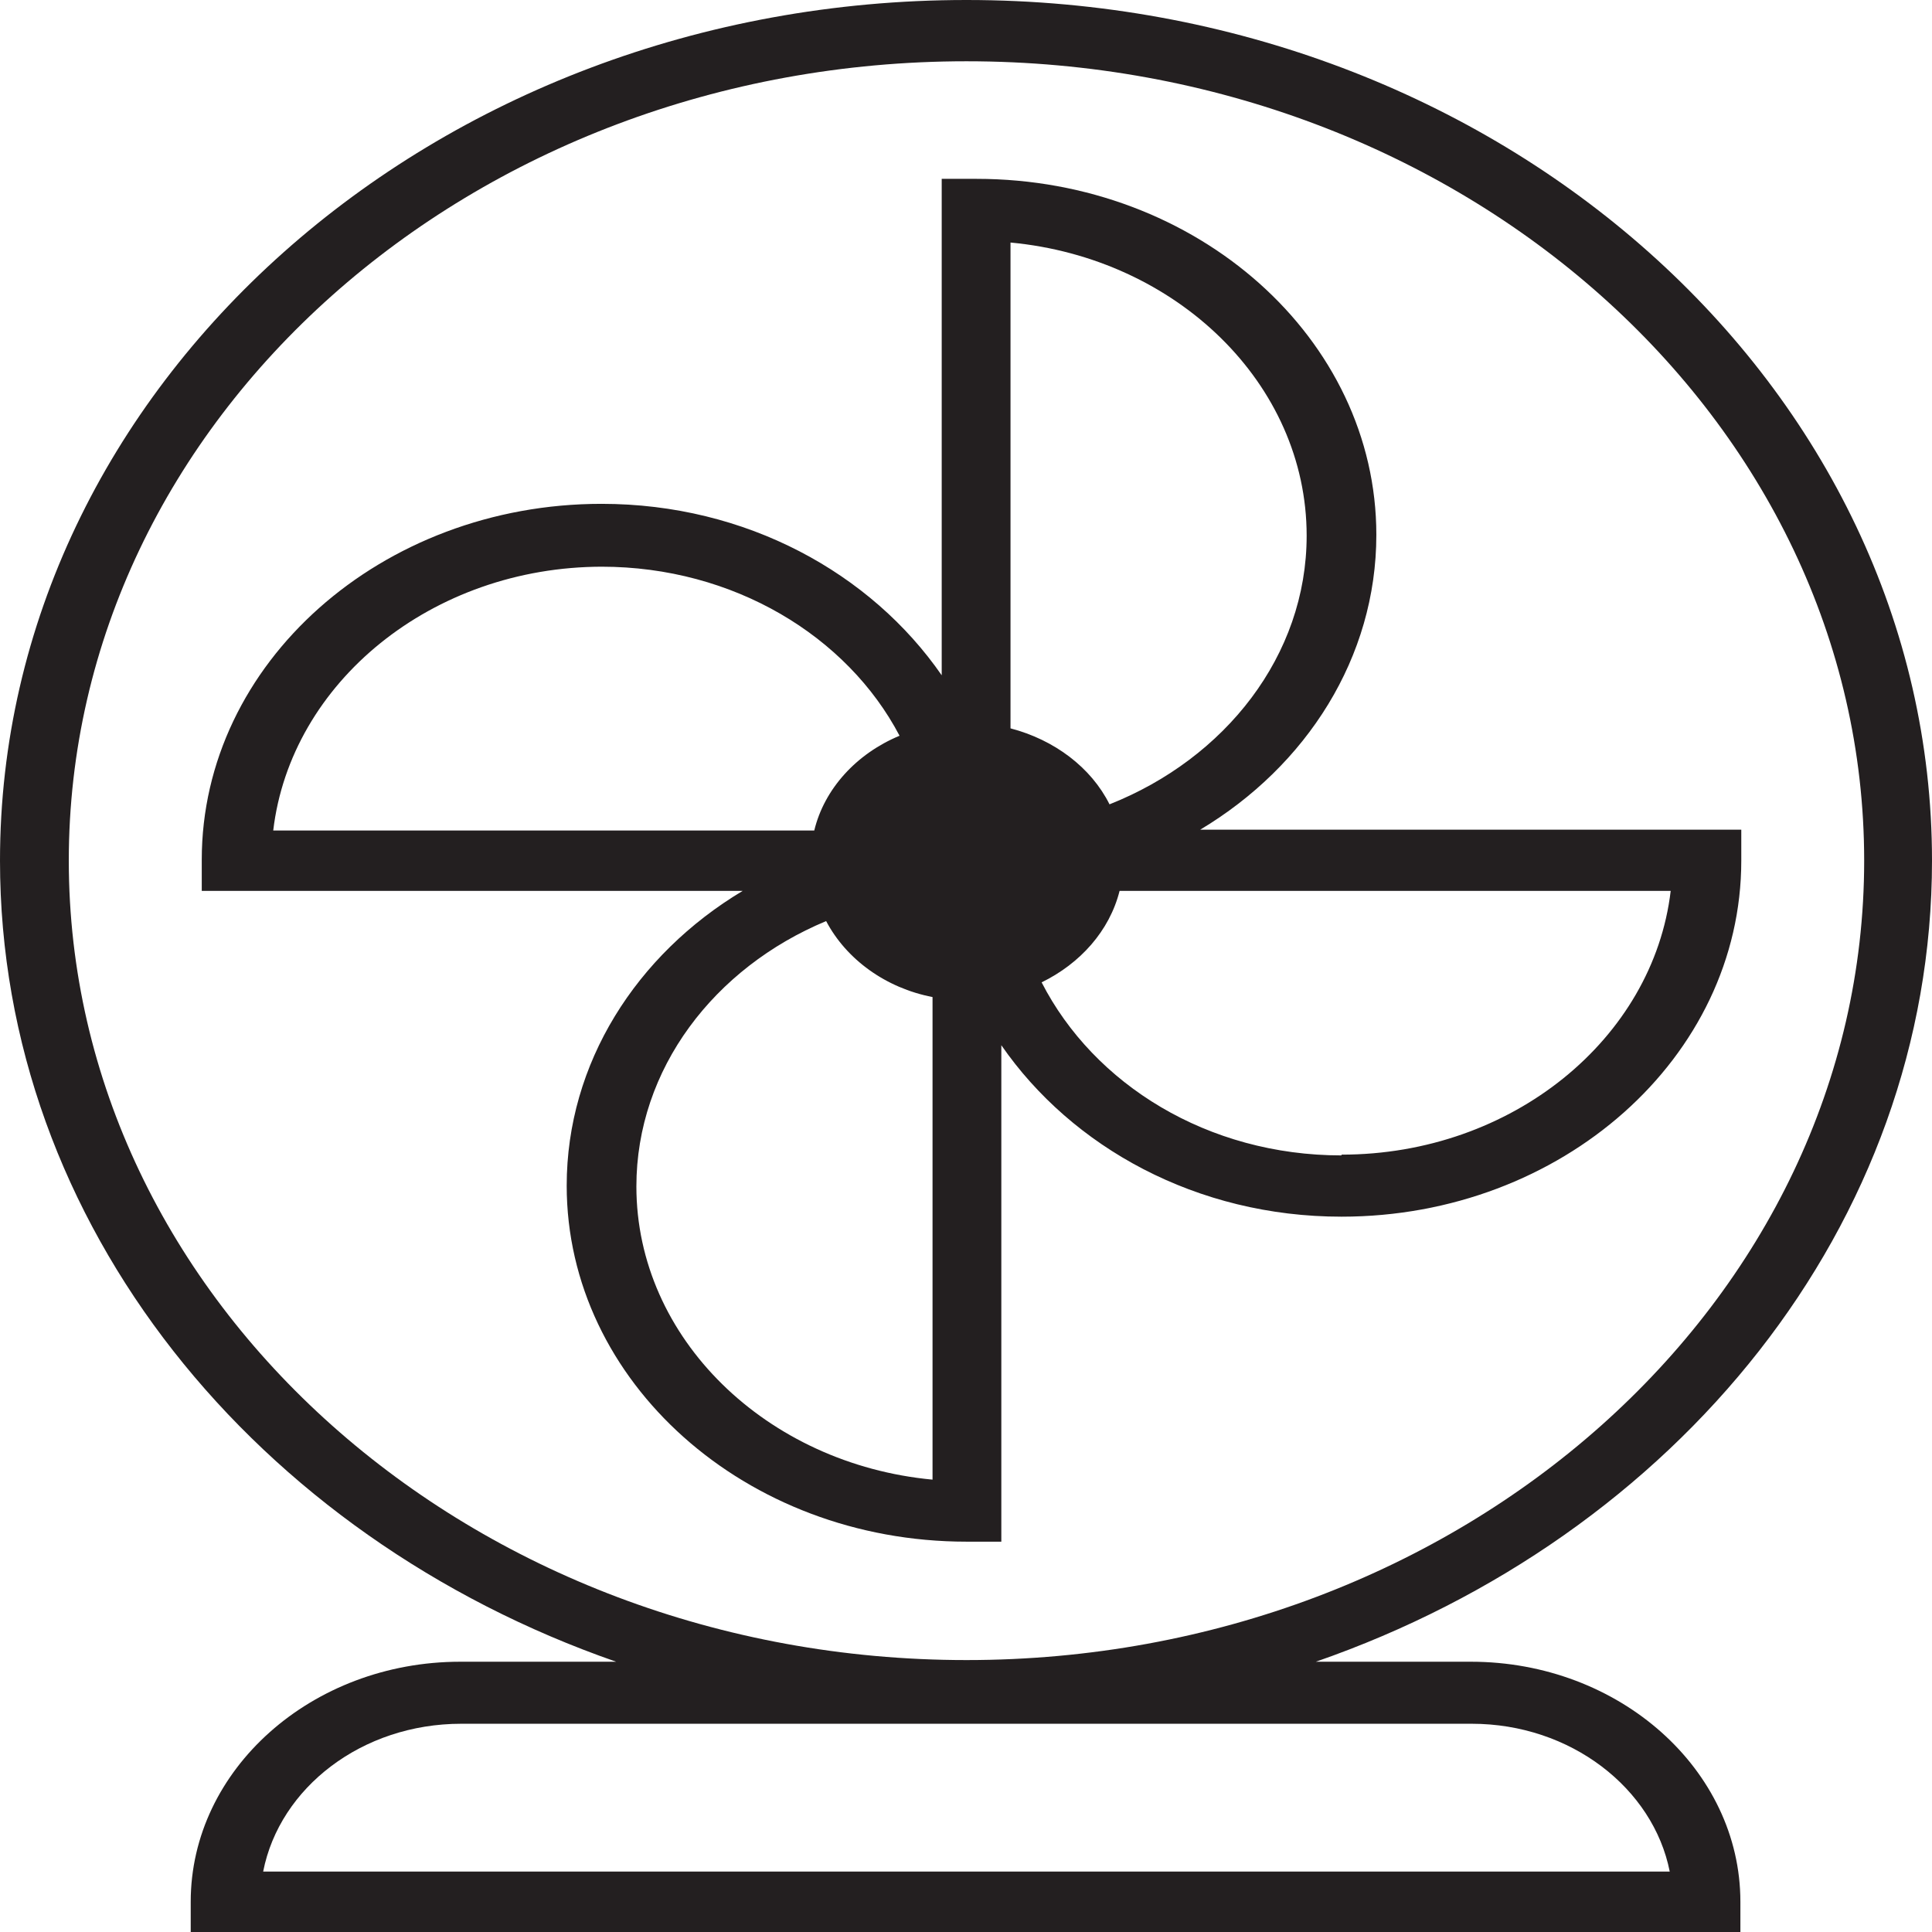 <svg width="28" height="28" viewBox="0 0 28 28" fill="none" xmlns="http://www.w3.org/2000/svg">
<g clip-path="url(#clip0_282_2309)">
<path d="M21.316 24.083H19.07C24.292 22.272 28 17.752 28 12.473C28 5.598 21.728 0 14.007 0C6.286 0 0 5.598 0 12.473C0 17.752 3.721 22.272 8.93 24.083H6.671C4.518 24.083 2.764 25.645 2.764 27.562V28.012H25.223V27.562C25.223 25.645 23.468 24.083 21.316 24.083ZM0.997 12.473C0.997 6.083 6.831 0.888 14.007 0.888C21.183 0.888 27.017 6.083 27.017 12.473C27.017 18.864 21.183 24.059 14.007 24.059C6.831 24.059 0.997 18.852 0.997 12.473ZM3.814 27.124C4.053 25.905 5.249 24.982 6.684 24.982H21.329C22.764 24.982 23.96 25.917 24.199 27.124H3.814Z" fill="#231F20"/>
<path d="M14.512 22.343V15.148C15.535 16.627 17.342 17.633 19.442 17.633C22.631 17.633 25.236 15.325 25.236 12.473V12.024H17.395C18.937 11.101 19.947 9.527 19.947 7.751C19.947 4.911 17.355 2.592 14.153 2.592H13.648V9.787C12.625 8.308 10.817 7.302 8.718 7.302C5.528 7.302 2.924 9.609 2.924 12.461V12.911H10.764C9.223 13.834 8.213 15.408 8.213 17.183C8.213 20.024 10.804 22.343 14.007 22.343H14.512ZM19.442 16.745C17.502 16.745 15.854 15.716 15.096 14.237C15.655 13.964 16.08 13.491 16.226 12.911H24.213C23.96 15.053 21.914 16.734 19.442 16.734V16.745ZM18.937 7.763C18.937 9.503 17.754 10.994 16.08 11.657C15.814 11.124 15.282 10.722 14.645 10.556V3.515C17.05 3.74 18.937 5.562 18.937 7.763ZM8.718 8.213C10.631 8.213 12.279 9.219 13.037 10.663C12.412 10.923 11.947 11.432 11.801 12.036H3.96C4.213 9.893 6.259 8.213 8.731 8.213H8.718ZM9.223 17.195C9.223 15.491 10.352 14.024 11.973 13.349C12.266 13.905 12.837 14.319 13.515 14.45V21.444C11.11 21.219 9.223 19.396 9.223 17.195Z" fill="#231F20"/>
</g>
<defs>
<clipPath id="clip0_282_2309">
<rect width="28" height="28" fill="white"/>
</clipPath>
</defs>
</svg>
